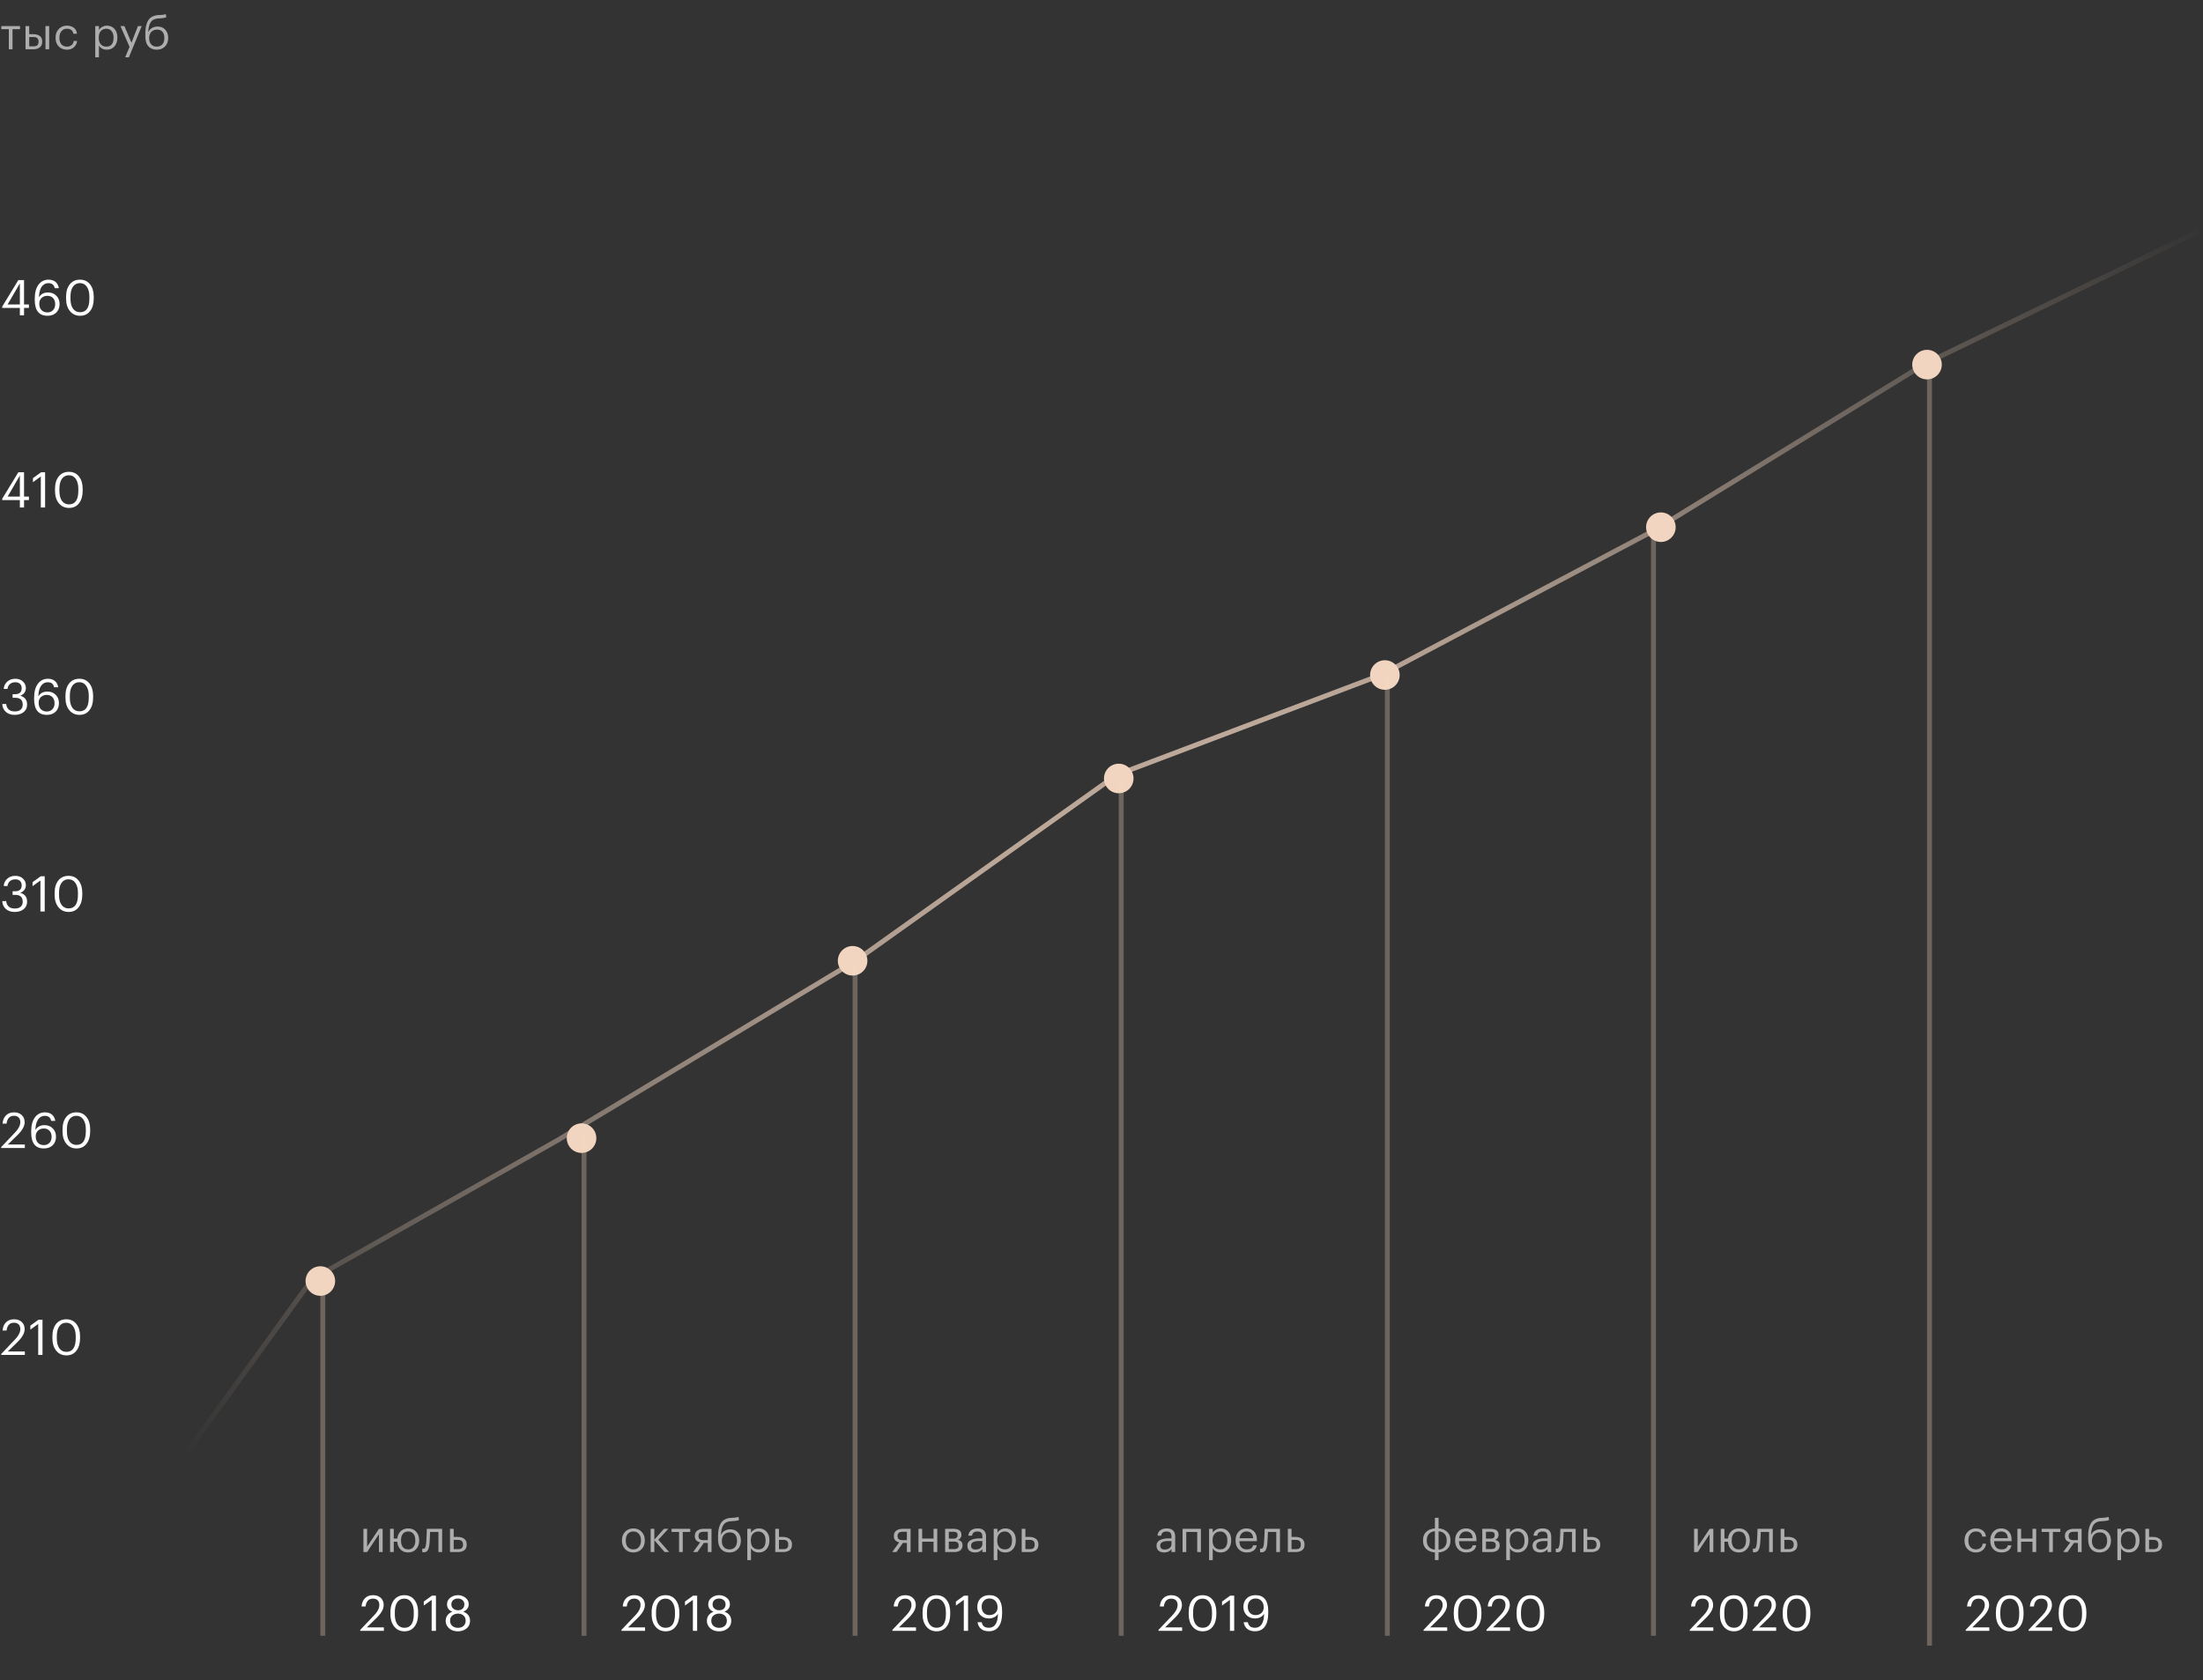 <svg width="447" height="341" fill="none" xmlns="http://www.w3.org/2000/svg"><rect width="100%" height="100%" fill="#333333" stroke="none"/><path d="M2.96 145.09c-.74 0-1.337-.207-1.79-.62-.447-.413-.683-.94-.71-1.58h.8c.04.453.203.817.49 1.09.287.273.697.41 1.23.41.547 0 .953-.12 1.22-.36.273-.247.41-.587.41-1.02 0-.927-.503-1.39-1.51-1.39h-.54v-.73h.5c.893 0 1.34-.407 1.34-1.22 0-.353-.11-.64-.33-.86-.22-.227-.543-.34-.97-.34-.44 0-.803.123-1.09.37-.28.247-.443.573-.49.98H.76c.027-.573.257-1.06.69-1.46.433-.4.983-.6 1.65-.6.653 0 1.173.187 1.56.56.393.367.59.81.59 1.33 0 .727-.377 1.247-1.13 1.56.92.253 1.38.853 1.38 1.8 0 .647-.237 1.157-.71 1.53-.467.367-1.077.55-1.83.55zm6.532 0c-1.713 0-2.57-1.083-2.57-3.25v-.17c0-1.253.253-2.217.76-2.89.513-.68 1.193-1.02 2.04-1.02.573 0 1.04.147 1.4.44.367.293.597.723.69 1.29h-.83c-.08-.347-.223-.603-.43-.77-.207-.167-.503-.25-.89-.25-.553 0-1 .247-1.34.74-.34.493-.52 1.2-.54 2.12.387-.647 1-.97 1.84-.97.7 0 1.263.223 1.69.67.433.44.65.997.65 1.67 0 .72-.223 1.3-.67 1.74-.447.433-1.047.65-1.8.65zm0-.68c.467 0 .847-.153 1.14-.46.293-.307.44-.71.44-1.21 0-.52-.143-.933-.43-1.24-.287-.307-.673-.46-1.16-.46-.48 0-.873.147-1.18.44-.307.293-.46.673-.46 1.14 0 .567.15 1.007.45 1.32.307.313.707.47 1.2.47zm6.63-.04c1.26 0 1.89-.923 1.89-2.77v-.4c0-.833-.17-1.497-.51-1.99-.34-.5-.807-.75-1.4-.75-.607 0-1.08.24-1.42.72-.34.48-.51 1.16-.51 2.04v.4c0 .887.173 1.567.52 2.04.347.473.823.71 1.43.71zm0 .72c-.854 0-1.54-.317-2.06-.95s-.78-1.47-.78-2.51v-.4c0-1.06.25-1.903.75-2.53.507-.627 1.197-.94 2.07-.94.866 0 1.546.317 2.04.95.5.633.75 1.467.75 2.5v.4c0 1.053-.247 1.897-.74 2.53-.487.633-1.164.95-2.03.95zM4.03 101.5H.45v-.28l3.27-5.37h1.16v4.94h.99v.71h-.99v1.5h-.85v-1.5zm0-.71v-4.28l-2.48 4.28h2.48zm4.251-4.08l-1.6 1.15v-.81l1.66-1.2h.81V103h-.87v-6.29zm5.722 5.66c1.26 0 1.89-.923 1.89-2.77v-.4c0-.833-.17-1.497-.51-1.99-.34-.5-.807-.75-1.4-.75-.607 0-1.08.24-1.42.72-.34.48-.51 1.16-.51 2.04v.4c0 .887.173 1.567.52 2.04.346.473.823.71 1.43.71zm0 .72c-.854 0-1.54-.317-2.06-.95s-.78-1.47-.78-2.51v-.4c0-1.06.25-1.903.75-2.53.506-.627 1.196-.94 2.07-.94.866 0 1.546.317 2.04.95.5.633.75 1.467.75 2.5v.4c0 1.053-.247 1.897-.74 2.53-.487.633-1.164.95-2.03.95zM.25 274.8l2.84-2.99c.687-.727 1.03-1.417 1.03-2.07 0-.4-.113-.713-.34-.94-.22-.227-.533-.34-.94-.34-.867 0-1.37.53-1.51 1.59H.52c.053-.707.283-1.263.69-1.67.413-.413.957-.62 1.63-.62.66 0 1.183.183 1.57.55.393.36.59.847.59 1.46 0 .787-.48 1.653-1.44 2.6l-1.97 1.92h3.45v.71H.25v-.2zm7.504-6.09l-1.6 1.15v-.81l1.66-1.2h.81V275h-.87v-6.29zm5.721 5.66c1.26 0 1.89-.923 1.89-2.77v-.4c0-.833-.17-1.497-.51-1.99-.34-.5-.806-.75-1.4-.75-.606 0-1.08.24-1.42.72-.34.48-.51 1.16-.51 2.04v.4c0 .887.174 1.567.52 2.04.347.473.824.71 1.43.71zm0 .72c-.853 0-1.54-.317-2.06-.95s-.78-1.47-.78-2.51v-.4c0-1.06.25-1.903.75-2.53.507-.627 1.197-.94 2.07-.94.867 0 1.547.317 2.04.95.5.633.75 1.467.75 2.5v.4c0 1.053-.246 1.897-.74 2.53-.486.633-1.163.95-2.03.95z" fill="#fff"/><path opacity=".6" d="M183.13 310.887c-.672 0-1.008.285-1.008.855v.027c0 .27.078.474.234.612.156.138.414.207.774.207h.882v-1.701h-.882zM181.888 315h-.855l1.431-1.971c-.726-.15-1.089-.57-1.089-1.26v-.027c0-.492.168-.855.504-1.089.336-.24.768-.36 1.296-.36h1.584V315h-.747v-1.845h-.81L181.888 315zm7.537-2.097h-2.313V315h-.747v-4.707h.747v1.98h2.313v-1.98h.747V315h-.747v-2.097zm2.347-2.61h1.647c1.104 0 1.656.399 1.656 1.197v.027c0 .228-.063.438-.189.63a.942.942 0 01-.567.378c.654.144.981.498.981 1.062v.027c0 .456-.15.801-.45 1.035-.294.234-.705.351-1.233.351h-1.845v-4.707zm.747.594v1.395h.9c.312 0 .534-.057.666-.171.138-.114.207-.3.207-.558v-.027c0-.24-.072-.405-.216-.495-.138-.096-.36-.144-.666-.144h-.891zm0 1.989v1.53h1.026c.33 0 .573-.057.729-.171.162-.12.243-.312.243-.576v-.027c0-.264-.081-.456-.243-.576-.156-.12-.399-.18-.729-.18h-1.026zm5.34 2.205c-.462 0-.84-.114-1.134-.342-.288-.234-.432-.582-.432-1.044 0-.258.063-.483.189-.675.132-.198.312-.351.54-.459.228-.114.477-.195.747-.243a4.5 4.5 0 01.882-.081h.675v-.342c0-.378-.078-.648-.234-.81-.156-.168-.414-.252-.774-.252-.648 0-1.008.282-1.08.846h-.747c.048-.504.243-.873.585-1.107.348-.24.774-.36 1.278-.36 1.146 0 1.719.561 1.719 1.683V315h-.747v-.594c-.36.45-.849.675-1.467.675zm.072-.594c.408 0 .741-.099.999-.297.264-.204.396-.483.396-.837v-.585h-.648c-1.092 0-1.638.309-1.638.927 0 .528.297.792.891.792zm3.699-4.194h.747v.792c.138-.24.354-.444.648-.612.294-.174.609-.261.945-.261.63 0 1.143.213 1.539.639.402.426.603 1.002.603 1.728v.072c0 .726-.198 1.314-.594 1.764-.39.444-.906.666-1.548.666-.72 0-1.251-.285-1.593-.855v2.412h-.747v-6.345zm2.268 4.167c.468 0 .825-.15 1.071-.45.246-.306.369-.747.369-1.323v-.072c0-.57-.138-1.008-.414-1.314a1.308 1.308 0 00-1.035-.468c-.456 0-.828.153-1.116.459-.282.3-.423.741-.423 1.323v.072c0 .582.138 1.023.414 1.323.282.3.66.45 1.134.45zm3.411-4.167h.747v1.647h.837c.528 0 .96.129 1.296.387.336.258.504.642.504 1.152v.027c0 .516-.168.894-.504 1.134-.33.24-.762.36-1.296.36h-1.584v-4.707zm1.629 4.122c.36 0 .618-.075.774-.225.156-.156.234-.384.234-.684v-.027c0-.324-.081-.561-.243-.711-.156-.156-.411-.234-.765-.234h-.882v1.881h.882z" fill="#fff"/><path d="M181.069 330.8l2.84-2.99c.687-.727 1.03-1.417 1.03-2.07 0-.4-.113-.713-.34-.94-.22-.227-.533-.34-.94-.34-.867 0-1.37.53-1.51 1.59h-.81c.053-.707.283-1.263.69-1.67.413-.413.957-.62 1.63-.62.66 0 1.183.183 1.57.55.393.36.59.847.59 1.46 0 .787-.48 1.653-1.44 2.6l-1.97 1.92h3.45v.71h-4.79v-.2zm8.965-.43c1.26 0 1.89-.923 1.89-2.77v-.4c0-.833-.17-1.497-.51-1.99-.34-.5-.806-.75-1.4-.75-.606 0-1.08.24-1.42.72-.34.48-.51 1.16-.51 2.04v.4c0 .887.174 1.567.52 2.04.347.473.824.71 1.43.71zm0 .72c-.853 0-1.54-.317-2.06-.95s-.78-1.47-.78-2.51v-.4c0-1.06.25-1.903.75-2.53.507-.627 1.197-.94 2.07-.94.867 0 1.547.317 2.04.95.5.633.75 1.467.75 2.5v.4c0 1.053-.246 1.897-.74 2.53-.486.633-1.163.95-2.03.95zm5.524-6.38l-1.6 1.15v-.81l1.66-1.2h.81V331h-.87v-6.29zm5.084 6.37c-.654 0-1.177-.16-1.57-.48-.394-.32-.637-.773-.73-1.36h.84c.086.373.243.657.47.85.233.187.57.28 1.01.28.58 0 1.026-.237 1.34-.71.313-.473.476-1.183.49-2.13-.18.3-.43.533-.75.7-.32.167-.687.25-1.1.25-.694 0-1.26-.22-1.7-.66-.434-.44-.65-1-.65-1.68 0-.72.223-1.297.67-1.73.446-.44 1.046-.66 1.8-.66.846 0 1.486.273 1.92.82.433.547.65 1.34.65 2.38v.45c0 1.193-.234 2.107-.7 2.74-.46.627-1.124.94-1.99.94zm.13-3.28c.48 0 .873-.143 1.18-.43.306-.287.46-.66.46-1.12 0-.573-.154-1.02-.46-1.34-.3-.32-.697-.48-1.19-.48-.467 0-.847.153-1.14.46-.294.307-.44.71-.44 1.21 0 .52.143.933.43 1.24.286.307.673.46 1.16.46z" fill="#fff"/><path opacity=".6" d="M128.515 314.46c.468 0 .84-.162 1.116-.486.282-.324.423-.753.423-1.287v-.063c0-.546-.141-.981-.423-1.305-.276-.324-.648-.486-1.116-.486-.474 0-.849.162-1.125.486-.276.324-.414.756-.414 1.296v.072c0 .546.135.978.405 1.296.276.318.654.477 1.134.477zm-.009.621c-.666 0-1.218-.225-1.656-.675-.432-.456-.648-1.029-.648-1.719v-.072c0-.702.216-1.278.648-1.728.438-.45.993-.675 1.665-.675s1.224.225 1.656.675c.438.444.657 1.017.657 1.719v.072c0 .708-.219 1.287-.657 1.737-.438.444-.993.666-1.665.666zm4.262-2.484V315h-.747v-4.707h.747v2.196l1.953-2.196h.873l-2.016 2.214 2.187 2.493h-.909l-2.088-2.403zm7.286-1.674h-1.521V315h-.747v-4.077h-1.521v-.63h3.789v.63zm2.686-.036c-.672 0-1.008.285-1.008.855v.027c0 .27.078.474.234.612.156.138.414.207.774.207h.882v-1.701h-.882zM141.498 315h-.855l1.431-1.971c-.726-.15-1.089-.57-1.089-1.26v-.027c0-.492.168-.855.504-1.089.336-.24.768-.36 1.296-.36h1.584V315h-.747v-1.845h-.81L141.498 315zm6.502.081c-.708 0-1.269-.228-1.683-.684-.414-.456-.621-1.149-.621-2.079v-.288c0-.444.018-.837.054-1.179a5 5 0 01.225-1.044c.114-.354.264-.648.45-.882a2.16 2.16 0 01.756-.585 2.994 2.994 0 011.143-.27l.18-.009c.66-.036 1.107-.102 1.341-.198l.099.63c-.306.132-.783.213-1.431.243l-.135.009c-.726.036-1.245.273-1.557.711-.306.432-.486 1.104-.54 2.016h.036a1.85 1.85 0 01.72-.783 2.114 2.114 0 011.125-.297c.654 0 1.176.213 1.566.639.396.42.594.966.594 1.638v.036c0 .726-.219 1.305-.657 1.737-.432.426-.987.639-1.665.639zm-1.125-1.08c.276.306.654.459 1.134.459.48 0 .855-.15 1.125-.45.276-.306.414-.738.414-1.296v-.018c0-.522-.126-.933-.378-1.233-.246-.3-.606-.45-1.08-.45-.498 0-.894.156-1.188.468-.288.312-.432.738-.432 1.278v.018c0 .51.135.918.405 1.224zm4.755-3.708h.747v.792c.138-.24.354-.444.648-.612.294-.174.609-.261.945-.261.63 0 1.143.213 1.539.639.402.426.603 1.002.603 1.728v.072c0 .726-.198 1.314-.594 1.764-.39.444-.906.666-1.548.666-.72 0-1.251-.285-1.593-.855v2.412h-.747v-6.345zm2.268 4.167c.468 0 .825-.15 1.071-.45.246-.306.369-.747.369-1.323v-.072c0-.57-.138-1.008-.414-1.314a1.308 1.308 0 00-1.035-.468c-.456 0-.828.153-1.116.459-.282.3-.423.741-.423 1.323v.072c0 .582.138 1.023.414 1.323.282.3.66.45 1.134.45zm3.411-4.167h.747v1.647h.837c.528 0 .96.129 1.296.387.336.258.504.642.504 1.152v.027c0 .516-.168.894-.504 1.134-.33.24-.762.36-1.296.36h-1.584v-4.707zm1.629 4.122c.36 0 .618-.075.774-.225.156-.156.234-.384.234-.684v-.027c0-.324-.081-.561-.243-.711-.156-.156-.411-.234-.765-.234h-.882v1.881h.882z" fill="#fff"/><path d="M126.098 330.8l2.84-2.99c.687-.727 1.03-1.417 1.03-2.07 0-.4-.113-.713-.34-.94-.22-.227-.533-.34-.94-.34-.866 0-1.37.53-1.51 1.59h-.81c.054-.707.284-1.263.69-1.67.414-.413.957-.62 1.63-.62.66 0 1.184.183 1.57.55.394.36.59.847.59 1.46 0 .787-.48 1.653-1.44 2.6l-1.97 1.92h3.45v.71h-4.79v-.2zm8.966-.43c1.26 0 1.89-.923 1.89-2.77v-.4c0-.833-.17-1.497-.51-1.99-.34-.5-.807-.75-1.4-.75-.607 0-1.08.24-1.42.72-.34.48-.51 1.16-.51 2.04v.4c0 .887.173 1.567.52 2.04.346.473.823.71 1.43.71zm0 .72c-.854 0-1.54-.317-2.06-.95s-.78-1.47-.78-2.51v-.4c0-1.06.25-1.903.75-2.53.506-.627 1.196-.94 2.07-.94.866 0 1.546.317 2.04.95.5.633.75 1.467.75 2.5v.4c0 1.053-.247 1.897-.74 2.53-.487.633-1.164.95-2.03.95zm5.523-6.38l-1.6 1.15v-.81l1.66-1.2h.81V331h-.87v-6.29zm5.322 6.38c-.407 0-.794-.073-1.16-.22a2.237 2.237 0 01-.93-.73 1.874 1.874 0 01-.38-1.17c0-.46.123-.847.37-1.16.246-.313.573-.543.98-.69-.72-.287-1.08-.787-1.08-1.5 0-.547.22-.993.66-1.34a2.44 2.44 0 011.54-.52 2.4 2.4 0 011.53.52c.44.34.66.78.66 1.32 0 .687-.367 1.19-1.1 1.51.913.34 1.37.953 1.37 1.84 0 .673-.247 1.2-.74 1.58-.487.373-1.06.56-1.72.56zm0-.71c.46 0 .836-.127 1.13-.38.293-.26.44-.62.44-1.08 0-.447-.15-.793-.45-1.04-.294-.253-.66-.38-1.1-.38-.454 0-.834.127-1.14.38-.307.247-.46.6-.46 1.06 0 .447.153.8.46 1.06.306.253.68.38 1.12.38zm.03-3.57c.386 0 .696-.107.93-.32.233-.213.35-.507.35-.88 0-.34-.124-.62-.37-.84-.247-.22-.56-.33-.94-.33-.387 0-.704.107-.95.32-.247.213-.37.503-.37.87 0 .36.13.647.39.86.26.213.58.32.96.32z" fill="#fff"/><path opacity=".6" d="M73.742 315v-4.707h.747v3.627l2.403-3.627h.747V315h-.747v-3.627L74.489 315h-.747zm9.07.081c-.6 0-1.098-.186-1.494-.558-.39-.372-.62-.861-.693-1.467a1.682 1.682 0 01-.018-.153h-.71V315h-.748v-4.707h.747v1.98h.72c.072-.624.303-1.122.693-1.494.396-.378.9-.567 1.512-.567.666 0 1.203.222 1.611.666.408.444.612 1.02.612 1.728v.072c0 .714-.207 1.293-.62 1.737-.409.444-.946.666-1.612.666zm.01-.621c.461 0 .818-.159 1.07-.477.252-.318.378-.75.378-1.296v-.063c0-.552-.126-.987-.378-1.305-.252-.324-.609-.486-1.07-.486-.469 0-.829.159-1.08.477-.247.318-.37.753-.37 1.305v.072c0 .552.123.987.37 1.305.245.312.605.468 1.08.468zm4.33-1.278c-.053.648-.167 1.122-.341 1.422-.174.294-.447.441-.82.441-.077 0-.158-.006-.242-.018l-.072-.027v-.711l.063.018c.06.012.123.018.189.018a.336.336 0 00.234-.081.587.587 0 00.153-.279c.042-.126.072-.243.09-.351.018-.114.039-.273.063-.477.024-.216.06-.828.108-1.836l.027-1.008h3.105V315h-.747v-4.077H87.27c-.054 1.296-.093 2.049-.117 2.259zm4.157-2.889h.747v1.647h.837c.528 0 .96.129 1.296.387.336.258.504.642.504 1.152v.027c0 .516-.168.894-.504 1.134-.33.24-.762.36-1.296.36h-1.584v-4.707zm1.629 4.122c.36 0 .618-.075.774-.225.156-.156.234-.384.234-.684v-.027c0-.324-.081-.561-.243-.711-.156-.156-.411-.234-.765-.234h-.882v1.881h.882z" fill="#fff"/><path d="M73.098 330.8l2.84-2.99c.687-.727 1.03-1.417 1.03-2.07 0-.4-.113-.713-.34-.94-.22-.227-.533-.34-.94-.34-.866 0-1.37.53-1.51 1.59h-.81c.054-.707.284-1.263.69-1.67.414-.413.957-.62 1.63-.62.66 0 1.184.183 1.57.55.394.36.59.847.59 1.46 0 .787-.48 1.653-1.44 2.6l-1.97 1.92h3.45v.71h-4.79v-.2zm8.966-.43c1.26 0 1.89-.923 1.89-2.77v-.4c0-.833-.17-1.497-.51-1.99-.34-.5-.807-.75-1.4-.75-.607 0-1.08.24-1.42.72-.34.48-.51 1.16-.51 2.04v.4c0 .887.173 1.567.52 2.04.346.473.823.71 1.43.71zm0 .72c-.854 0-1.54-.317-2.06-.95s-.78-1.47-.78-2.51v-.4c0-1.06.25-1.903.75-2.53.506-.627 1.196-.94 2.07-.94.866 0 1.546.317 2.04.95.5.633.75 1.467.75 2.5v.4c0 1.053-.247 1.897-.74 2.53-.487.633-1.164.95-2.03.95zm5.523-6.38l-1.6 1.15v-.81l1.66-1.2h.81V331h-.87v-6.29zm5.322 6.38c-.407 0-.794-.073-1.16-.22a2.241 2.241 0 01-.93-.73 1.878 1.878 0 01-.38-1.17c0-.46.123-.847.37-1.16.246-.313.573-.543.98-.69-.72-.287-1.08-.787-1.08-1.5 0-.547.22-.993.66-1.34a2.44 2.44 0 011.54-.52 2.4 2.4 0 011.53.52c.44.34.66.78.66 1.32 0 .687-.367 1.19-1.1 1.51.913.34 1.37.953 1.37 1.84 0 .673-.247 1.2-.74 1.58-.487.373-1.06.56-1.72.56zm0-.71c.46 0 .836-.127 1.13-.38.293-.26.44-.62.44-1.08 0-.447-.15-.793-.45-1.04-.294-.253-.66-.38-1.1-.38-.454 0-.834.127-1.14.38-.307.247-.46.6-.46 1.06 0 .447.153.8.46 1.06.306.253.68.38 1.12.38zm.03-3.57c.386 0 .696-.107.93-.32.233-.213.35-.507.35-.88 0-.34-.124-.62-.37-.84-.247-.22-.56-.33-.94-.33-.387 0-.704.107-.95.32-.247.213-.37.503-.37.87 0 .36.13.647.39.86.26.213.58.32.96.32z" fill="#fff"/><path opacity=".6" d="M236.234 315.081c-.462 0-.84-.114-1.134-.342-.288-.234-.432-.582-.432-1.044 0-.258.063-.483.189-.675.132-.198.312-.351.54-.459.228-.114.477-.195.747-.243a4.5 4.5 0 01.882-.081h.675v-.342c0-.378-.078-.648-.234-.81-.156-.168-.414-.252-.774-.252-.648 0-1.008.282-1.08.846h-.747c.048-.504.243-.873.585-1.107.348-.24.774-.36 1.278-.36 1.146 0 1.719.561 1.719 1.683V315h-.747v-.594c-.36.45-.849.675-1.467.675zm.072-.594c.408 0 .741-.099.999-.297.264-.204.396-.483.396-.837v-.585h-.648c-1.092 0-1.638.309-1.638.927 0 .528.297.792.891.792zm6.616-3.564h-2.223V315h-.747v-4.707h3.717V315h-.747v-4.077zm2.403-.63h.747v.792c.138-.24.354-.444.648-.612.294-.174.609-.261.945-.261.63 0 1.143.213 1.539.639.402.426.603 1.002.603 1.728v.072c0 .726-.198 1.314-.594 1.764-.39.444-.906.666-1.548.666-.72 0-1.251-.285-1.593-.855v2.412h-.747v-6.345zm2.268 4.167c.468 0 .825-.15 1.071-.45.246-.306.369-.747.369-1.323v-.072c0-.57-.138-1.008-.414-1.314a1.308 1.308 0 00-1.035-.468c-.456 0-.828.153-1.116.459-.282.3-.423.741-.423 1.323v.072c0 .582.138 1.023.414 1.323.282.3.66.45 1.134.45zm5.391.621c-.672 0-1.221-.219-1.647-.657-.42-.438-.63-1.014-.63-1.728v-.072c0-.708.204-1.287.612-1.737.414-.45.945-.675 1.593-.675.6 0 1.101.195 1.503.585.408.384.612.969.612 1.755v.243h-3.546c.036 1.11.54 1.665 1.512 1.665.738 0 1.155-.273 1.251-.819h.747c-.084.468-.303.825-.657 1.071-.354.246-.804.369-1.35.369zm1.278-2.889c-.066-.906-.516-1.359-1.35-1.359-.378 0-.69.12-.936.36-.246.24-.402.573-.468.999h2.754zm2.891.99c-.054.648-.168 1.122-.342 1.422-.174.294-.447.441-.819.441-.078 0-.159-.006-.243-.018l-.072-.027v-.711l.063.018c.06.012.123.018.189.018a.336.336 0 00.234-.081.587.587 0 00.153-.279c.042-.126.072-.243.09-.351.018-.114.039-.273.063-.477.024-.216.06-.828.108-1.836l.027-1.008h3.105V315h-.747v-4.077h-1.692c-.054 1.296-.093 2.049-.117 2.259zm4.156-2.889h.747v1.647h.837c.528 0 .96.129 1.296.387.336.258.504.642.504 1.152v.027c0 .516-.168.894-.504 1.134-.33.24-.762.36-1.296.36h-1.584v-4.707zm1.629 4.122c.36 0 .618-.075.774-.225.156-.156.234-.384.234-.684v-.027c0-.324-.081-.561-.243-.711-.156-.156-.411-.234-.765-.234h-.882v1.881h.882z" fill="#fff"/><path d="M235.069 330.8l2.84-2.99c.687-.727 1.03-1.417 1.03-2.07 0-.4-.113-.713-.34-.94-.22-.227-.533-.34-.94-.34-.867 0-1.37.53-1.51 1.59h-.81c.053-.707.283-1.263.69-1.67.413-.413.957-.62 1.63-.62.66 0 1.183.183 1.57.55.393.36.59.847.59 1.46 0 .787-.48 1.653-1.44 2.6l-1.97 1.92h3.45v.71h-4.79v-.2zm8.965-.43c1.26 0 1.89-.923 1.89-2.77v-.4c0-.833-.17-1.497-.51-1.99-.34-.5-.806-.75-1.4-.75-.606 0-1.08.24-1.42.72-.34.48-.51 1.16-.51 2.04v.4c0 .887.174 1.567.52 2.04.347.473.824.71 1.43.71zm0 .72c-.853 0-1.54-.317-2.06-.95s-.78-1.47-.78-2.51v-.4c0-1.06.25-1.903.75-2.53.507-.627 1.197-.94 2.07-.94.867 0 1.547.317 2.04.95.5.633.75 1.467.75 2.5v.4c0 1.053-.246 1.897-.74 2.53-.486.633-1.163.95-2.03.95zm5.524-6.38l-1.6 1.15v-.81l1.66-1.2h.81V331h-.87v-6.29zm5.084 6.37c-.654 0-1.177-.16-1.57-.48-.394-.32-.637-.773-.73-1.36h.84c.086.373.243.657.47.85.233.187.57.28 1.01.28.58 0 1.026-.237 1.34-.71.313-.473.476-1.183.49-2.13-.18.3-.43.533-.75.7-.32.167-.687.25-1.1.25-.694 0-1.26-.22-1.7-.66-.434-.44-.65-1-.65-1.68 0-.72.223-1.297.67-1.73.446-.44 1.046-.66 1.8-.66.846 0 1.486.273 1.92.82.433.547.65 1.34.65 2.38v.45c0 1.193-.234 2.107-.7 2.74-.46.627-1.124.94-1.99.94zm.13-3.28c.48 0 .873-.143 1.18-.43.306-.287.46-.66.46-1.12 0-.573-.154-1.02-.46-1.34-.3-.32-.697-.48-1.19-.48-.467 0-.847.153-1.14.46-.294.307-.44.71-.44 1.21 0 .52.143.933.43 1.24.286.307.673.46 1.16.46z" fill="#fff"/><path opacity=".6" d="M291.892 310.221c.702.036 1.278.261 1.728.675.456.414.684.984.684 1.71v.072c0 .732-.225 1.305-.675 1.719-.45.414-1.029.639-1.737.675v1.566h-.738v-1.566c-.702-.036-1.281-.261-1.737-.675-.45-.414-.675-.984-.675-1.71v-.072c0-.732.225-1.305.675-1.719.45-.414 1.029-.639 1.737-.675v-2.178h.738v2.178zm-.738.567c-.486.024-.882.195-1.188.513-.306.312-.459.747-.459 1.305v.063c0 .57.153 1.014.459 1.332.306.318.702.483 1.188.495v-3.708zm.738 3.717c.486-.012.882-.177 1.188-.495.306-.324.459-.765.459-1.323v-.063c0-.576-.153-1.017-.459-1.323-.3-.312-.696-.48-1.188-.504v3.708zm5.643.576c-.672 0-1.221-.219-1.647-.657-.42-.438-.63-1.014-.63-1.728v-.072c0-.708.204-1.287.612-1.737.414-.45.945-.675 1.593-.675.6 0 1.101.195 1.503.585.408.384.612.969.612 1.755v.243h-3.546c.036 1.11.54 1.665 1.512 1.665.738 0 1.155-.273 1.251-.819h.747c-.084.468-.303.825-.657 1.071-.354.246-.804.369-1.35.369zm1.278-2.889c-.066-.906-.516-1.359-1.35-1.359-.378 0-.69.12-.936.36-.246.24-.402.573-.468.999h2.754zm1.947-1.899h1.647c1.104 0 1.656.399 1.656 1.197v.027c0 .228-.063.438-.189.63a.942.942 0 01-.567.378c.654.144.981.498.981 1.062v.027c0 .456-.15.801-.45 1.035-.294.234-.705.351-1.233.351h-1.845v-4.707zm.747.594v1.395h.9c.312 0 .534-.057.666-.171.138-.114.207-.3.207-.558v-.027c0-.24-.072-.405-.216-.495-.138-.096-.36-.144-.666-.144h-.891zm0 1.989v1.53h1.026c.33 0 .573-.057.729-.171.162-.12.243-.312.243-.576v-.027c0-.264-.081-.456-.243-.576-.156-.12-.399-.18-.729-.18h-1.026zm4.117-2.583h.747v.792c.138-.24.354-.444.648-.612.294-.174.609-.261.945-.261.63 0 1.143.213 1.539.639.402.426.603 1.002.603 1.728v.072c0 .726-.198 1.314-.594 1.764-.39.444-.906.666-1.548.666-.72 0-1.251-.285-1.593-.855v2.412h-.747v-6.345zm2.268 4.167c.468 0 .825-.15 1.071-.45.246-.306.369-.747.369-1.323v-.072c0-.57-.138-1.008-.414-1.314a1.308 1.308 0 00-1.035-.468c-.456 0-.828.153-1.116.459-.282.3-.423.741-.423 1.323v.072c0 .582.138 1.023.414 1.323.282.3.66.45 1.134.45zm4.644.621c-.462 0-.84-.114-1.134-.342-.288-.234-.432-.582-.432-1.044 0-.258.063-.483.189-.675.132-.198.312-.351.54-.459.228-.114.477-.195.747-.243a4.5 4.5 0 01.882-.081h.675v-.342c0-.378-.078-.648-.234-.81-.156-.168-.414-.252-.774-.252-.648 0-1.008.282-1.08.846h-.747c.048-.504.243-.873.585-1.107.348-.24.774-.36 1.278-.36 1.146 0 1.719.561 1.719 1.683V315h-.747v-.594c-.36.45-.849.675-1.467.675zm.072-.594c.408 0 .741-.099.999-.297.264-.204.396-.483.396-.837v-.585h-.648c-1.092 0-1.638.309-1.638.927 0 .528.297.792.891.792zm4.545-1.305c-.054.648-.168 1.122-.342 1.422-.174.294-.447.441-.819.441-.078 0-.159-.006-.243-.018l-.072-.027v-.711l.063.018c.06.012.123.018.189.018a.336.336 0 00.234-.081.587.587 0 00.153-.279c.042-.126.072-.243.09-.351.018-.114.039-.273.063-.477.024-.216.06-.828.108-1.836l.027-1.008h3.105V315h-.747v-4.077h-1.692c-.054 1.296-.093 2.049-.117 2.259zm4.156-2.889h.747v1.647h.837c.528 0 .96.129 1.296.387.336.258.504.642.504 1.152v.027c0 .516-.168.894-.504 1.134-.33.24-.762.36-1.296.36h-1.584v-4.707zm1.629 4.122c.36 0 .618-.075.774-.225.156-.156.234-.384.234-.684v-.027c0-.324-.081-.561-.243-.711-.156-.156-.411-.234-.765-.234h-.882v1.881h.882z" fill="#fff"/><path d="M288.852 330.8l2.84-2.99c.687-.727 1.03-1.417 1.03-2.07 0-.4-.113-.713-.34-.94-.22-.227-.533-.34-.94-.34-.866 0-1.37.53-1.51 1.59h-.81c.054-.707.284-1.263.69-1.67.414-.413.957-.62 1.63-.62.66 0 1.184.183 1.57.55.394.36.59.847.59 1.46 0 .787-.48 1.653-1.44 2.6l-1.97 1.92h3.45v.71h-4.79v-.2zm8.966-.43c1.26 0 1.89-.923 1.89-2.77v-.4c0-.833-.17-1.497-.51-1.99-.34-.5-.807-.75-1.4-.75-.607 0-1.08.24-1.42.72-.34.48-.51 1.16-.51 2.04v.4c0 .887.173 1.567.52 2.04.346.473.823.71 1.43.71zm0 .72c-.854 0-1.54-.317-2.06-.95s-.78-1.47-.78-2.51v-.4c0-1.06.25-1.903.75-2.53.506-.627 1.196-.94 2.07-.94.866 0 1.546.317 2.04.95.5.633.75 1.467.75 2.5v.4c0 1.053-.247 1.897-.74 2.53-.487.633-1.164.95-2.03.95zm3.783-.29l2.84-2.99c.687-.727 1.03-1.417 1.03-2.07 0-.4-.113-.713-.34-.94-.22-.227-.533-.34-.94-.34-.866 0-1.37.53-1.51 1.59h-.81c.054-.707.284-1.263.69-1.67.414-.413.957-.62 1.63-.62.66 0 1.184.183 1.57.55.394.36.59.847.59 1.46 0 .787-.48 1.653-1.44 2.6l-1.97 1.92h3.45v.71h-4.79v-.2zm8.965-.43c1.26 0 1.89-.923 1.89-2.77v-.4c0-.833-.17-1.497-.51-1.99-.34-.5-.806-.75-1.4-.75-.606 0-1.08.24-1.42.72-.34.48-.51 1.16-.51 2.04v.4c0 .887.174 1.567.52 2.04.347.473.824.71 1.43.71zm0 .72c-.853 0-1.54-.317-2.06-.95s-.78-1.47-.78-2.51v-.4c0-1.06.25-1.903.75-2.53.507-.627 1.197-.94 2.07-.94.867 0 1.547.317 2.04.95.5.633.75 1.467.75 2.5v.4c0 1.053-.246 1.897-.74 2.53-.486.633-1.163.95-2.03.95z" fill="#fff"/><path opacity=".6" d="M343.742 315v-4.707h.747v3.627l2.403-3.627h.747V315h-.747v-3.627L344.489 315h-.747zm9.07.081c-.6 0-1.098-.186-1.494-.558-.39-.372-.621-.861-.693-1.467a1.682 1.682 0 01-.018-.153h-.711V315h-.747v-4.707h.747v1.98h.72c.072-.624.303-1.122.693-1.494.396-.378.9-.567 1.512-.567.666 0 1.203.222 1.611.666.408.444.612 1.02.612 1.728v.072c0 .714-.207 1.293-.621 1.737-.408.444-.945.666-1.611.666zm.009-.621c.462 0 .819-.159 1.071-.477.252-.318.378-.75.378-1.296v-.063c0-.552-.126-.987-.378-1.305-.252-.324-.609-.486-1.071-.486-.468 0-.828.159-1.08.477-.246.318-.369.753-.369 1.305v.072c0 .552.123.987.369 1.305.246.312.606.468 1.08.468zm4.332-1.278c-.054.648-.168 1.122-.342 1.422-.174.294-.447.441-.819.441-.078 0-.159-.006-.243-.018l-.072-.027v-.711l.063.018c.06.012.123.018.189.018a.336.336 0 00.234-.081.587.587 0 00.153-.279c.042-.126.072-.243.09-.351.018-.114.039-.273.063-.477.024-.216.06-.828.108-1.836l.027-1.008h3.105V315h-.747v-4.077h-1.692c-.054 1.296-.093 2.049-.117 2.259zm4.156-2.889h.747v1.647h.837c.528 0 .96.129 1.296.387.336.258.504.642.504 1.152v.027c0 .516-.168.894-.504 1.134-.33.24-.762.36-1.296.36h-1.584v-4.707zm1.629 4.122c.36 0 .618-.075.774-.225.156-.156.234-.384.234-.684v-.027c0-.324-.081-.561-.243-.711-.156-.156-.411-.234-.765-.234h-.882v1.881h.882z" fill="#fff"/><path d="M342.852 330.8l2.84-2.99c.687-.727 1.03-1.417 1.03-2.07 0-.4-.113-.713-.34-.94-.22-.227-.533-.34-.94-.34-.866 0-1.37.53-1.51 1.59h-.81c.054-.707.284-1.263.69-1.67.414-.413.957-.62 1.63-.62.66 0 1.184.183 1.57.55.394.36.59.847.59 1.46 0 .787-.48 1.653-1.44 2.6l-1.97 1.92h3.45v.71h-4.79v-.2zm8.966-.43c1.26 0 1.89-.923 1.89-2.77v-.4c0-.833-.17-1.497-.51-1.99-.34-.5-.807-.75-1.4-.75-.607 0-1.08.24-1.42.72-.34.48-.51 1.16-.51 2.04v.4c0 .887.173 1.567.52 2.04.346.473.823.71 1.43.71zm0 .72c-.854 0-1.54-.317-2.06-.95s-.78-1.47-.78-2.51v-.4c0-1.06.25-1.903.75-2.53.506-.627 1.196-.94 2.07-.94.866 0 1.546.317 2.04.95.5.633.75 1.467.75 2.5v.4c0 1.053-.247 1.897-.74 2.53-.487.633-1.164.95-2.03.95zm3.783-.29l2.84-2.99c.687-.727 1.03-1.417 1.03-2.07 0-.4-.113-.713-.34-.94-.22-.227-.533-.34-.94-.34-.866 0-1.37.53-1.51 1.59h-.81c.054-.707.284-1.263.69-1.67.414-.413.957-.62 1.63-.62.66 0 1.184.183 1.57.55.394.36.59.847.59 1.46 0 .787-.48 1.653-1.44 2.6l-1.97 1.92h3.45v.71h-4.79v-.2zm8.965-.43c1.26 0 1.89-.923 1.89-2.77v-.4c0-.833-.17-1.497-.51-1.99-.34-.5-.806-.75-1.4-.75-.606 0-1.08.24-1.42.72-.34.48-.51 1.16-.51 2.04v.4c0 .887.174 1.567.52 2.04.347.473.824.71 1.43.71zm0 .72c-.853 0-1.54-.317-2.06-.95s-.78-1.47-.78-2.51v-.4c0-1.06.25-1.903.75-2.53.507-.627 1.197-.94 2.07-.94.867 0 1.547.317 2.04.95.5.633.75 1.467.75 2.5v.4c0 1.053-.246 1.897-.74 2.53-.486.633-1.163.95-2.03.95z" fill="#fff"/><path opacity=".6" d="M400.923 315.081c-.672 0-1.224-.216-1.656-.648-.432-.438-.648-1.017-.648-1.737v-.072c0-.708.219-1.287.657-1.737a2.2 2.2 0 011.629-.675c.54 0 .999.135 1.377.405.378.264.6.678.666 1.242h-.738c-.108-.684-.543-1.026-1.305-1.026-.438 0-.801.165-1.089.495-.282.324-.423.756-.423 1.296v.072c0 .564.138.999.414 1.305.282.306.657.459 1.125.459.354 0 .657-.099.909-.297.258-.204.405-.489.441-.855h.693a1.867 1.867 0 01-.648 1.278c-.378.33-.846.495-1.404.495zm5.196 0c-.672 0-1.221-.219-1.647-.657-.42-.438-.63-1.014-.63-1.728v-.072c0-.708.204-1.287.612-1.737.414-.45.945-.675 1.593-.675.6 0 1.101.195 1.503.585.408.384.612.969.612 1.755v.243h-3.546c.036 1.11.54 1.665 1.512 1.665.738 0 1.155-.273 1.251-.819h.747c-.084.468-.303.825-.657 1.071-.354.246-.804.369-1.35.369zm1.278-2.889c-.066-.906-.516-1.359-1.35-1.359-.378 0-.69.12-.936.36-.246.24-.402.573-.468.999h2.754zm5.007.711h-2.313V315h-.747v-4.707h.747v1.98h2.313v-1.98h.747V315h-.747v-2.097zm5.65-1.98h-1.521V315h-.747v-4.077h-1.521v-.63h3.789v.63zm2.686-.036c-.672 0-1.008.285-1.008.855v.027c0 .27.078.474.234.612.156.138.414.207.774.207h.882v-1.701h-.882zM419.498 315h-.855l1.431-1.971c-.726-.15-1.089-.57-1.089-1.26v-.027c0-.492.168-.855.504-1.089.336-.24.768-.36 1.296-.36h1.584V315h-.747v-1.845h-.81L419.498 315zm6.502.081c-.708 0-1.269-.228-1.683-.684-.414-.456-.621-1.149-.621-2.079v-.288c0-.444.018-.837.054-1.179a5 5 0 01.225-1.044c.114-.354.264-.648.45-.882a2.16 2.16 0 01.756-.585 2.994 2.994 0 011.143-.27l.18-.009c.66-.036 1.107-.102 1.341-.198l.099.63c-.306.132-.783.213-1.431.243l-.135.009c-.726.036-1.245.273-1.557.711-.306.432-.486 1.104-.54 2.016h.036a1.85 1.85 0 01.72-.783 2.114 2.114 0 011.125-.297c.654 0 1.176.213 1.566.639.396.42.594.966.594 1.638v.036c0 .726-.219 1.305-.657 1.737-.432.426-.987.639-1.665.639zm-1.125-1.08c.276.306.654.459 1.134.459.48 0 .855-.15 1.125-.45.276-.306.414-.738.414-1.296v-.018c0-.522-.126-.933-.378-1.233-.246-.3-.606-.45-1.08-.45-.498 0-.894.156-1.188.468-.288.312-.432.738-.432 1.278v.018c0 .51.135.918.405 1.224zm4.755-3.708h.747v.792c.138-.24.354-.444.648-.612.294-.174.609-.261.945-.261.63 0 1.143.213 1.539.639.402.426.603 1.002.603 1.728v.072c0 .726-.198 1.314-.594 1.764-.39.444-.906.666-1.548.666-.72 0-1.251-.285-1.593-.855v2.412h-.747v-6.345zm2.268 4.167c.468 0 .825-.15 1.071-.45.246-.306.369-.747.369-1.323v-.072c0-.57-.138-1.008-.414-1.314a1.308 1.308 0 00-1.035-.468c-.456 0-.828.153-1.116.459-.282.3-.423.741-.423 1.323v.072c0 .582.138 1.023.414 1.323.282.3.66.45 1.134.45zm3.411-4.167h.747v1.647h.837c.528 0 .96.129 1.296.387.336.258.504.642.504 1.152v.027c0 .516-.168.894-.504 1.134-.33.24-.762.36-1.296.36h-1.584v-4.707zm1.629 4.122c.36 0 .618-.075.774-.225.156-.156.234-.384.234-.684v-.027c0-.324-.081-.561-.243-.711-.156-.156-.411-.234-.765-.234h-.882v1.881h.882z" fill="#fff"/><path d="M398.852 330.8l2.84-2.99c.687-.727 1.03-1.417 1.03-2.07 0-.4-.113-.713-.34-.94-.22-.227-.533-.34-.94-.34-.866 0-1.37.53-1.51 1.59h-.81c.054-.707.284-1.263.69-1.67.414-.413.957-.62 1.63-.62.66 0 1.184.183 1.57.55.394.36.59.847.59 1.46 0 .787-.48 1.653-1.44 2.6l-1.97 1.92h3.45v.71h-4.79v-.2zm8.966-.43c1.26 0 1.89-.923 1.89-2.77v-.4c0-.833-.17-1.497-.51-1.99-.34-.5-.807-.75-1.4-.75-.607 0-1.08.24-1.42.72-.34.48-.51 1.16-.51 2.04v.4c0 .887.173 1.567.52 2.04.346.473.823.71 1.43.71zm0 .72c-.854 0-1.54-.317-2.06-.95s-.78-1.47-.78-2.51v-.4c0-1.06.25-1.903.75-2.53.506-.627 1.196-.94 2.07-.94.866 0 1.546.317 2.04.95.5.633.75 1.467.75 2.5v.4c0 1.053-.247 1.897-.74 2.53-.487.633-1.164.95-2.03.95zm3.783-.29l2.84-2.99c.687-.727 1.03-1.417 1.03-2.07 0-.4-.113-.713-.34-.94-.22-.227-.533-.34-.94-.34-.866 0-1.37.53-1.51 1.59h-.81c.054-.707.284-1.263.69-1.67.414-.413.957-.62 1.63-.62.66 0 1.184.183 1.57.55.394.36.59.847.59 1.46 0 .787-.48 1.653-1.44 2.6l-1.97 1.92h3.45v.71h-4.79v-.2zm8.965-.43c1.26 0 1.89-.923 1.89-2.77v-.4c0-.833-.17-1.497-.51-1.99-.34-.5-.806-.75-1.4-.75-.606 0-1.08.24-1.42.72-.34.48-.51 1.16-.51 2.04v.4c0 .887.174 1.567.52 2.04.347.473.824.71 1.43.71zm0 .72c-.853 0-1.54-.317-2.06-.95s-.78-1.47-.78-2.51v-.4c0-1.06.25-1.903.75-2.53.507-.627 1.197-.94 2.07-.94.867 0 1.547.317 2.04.95.5.633.75 1.467.75 2.5v.4c0 1.053-.246 1.897-.74 2.53-.486.633-1.163.95-2.03.95zM.25 232.8l2.84-2.99c.687-.727 1.03-1.417 1.03-2.07 0-.4-.113-.713-.34-.94-.22-.227-.533-.34-.94-.34-.867 0-1.37.53-1.51 1.59H.52c.053-.707.283-1.263.69-1.67.413-.413.957-.62 1.63-.62.66 0 1.183.183 1.57.55.393.36.59.847.59 1.46 0 .787-.48 1.653-1.44 2.6l-1.97 1.92h3.45v.71H.25v-.2zm8.646.29c-1.713 0-2.57-1.083-2.57-3.25v-.17c0-1.253.254-2.217.76-2.89.514-.68 1.194-1.02 2.04-1.02.574 0 1.04.147 1.4.44.367.293.597.723.69 1.29h-.83c-.08-.347-.223-.603-.43-.77-.206-.167-.503-.25-.89-.25-.553 0-1 .247-1.34.74-.34.493-.52 1.2-.54 2.12.387-.647 1-.97 1.84-.97.7 0 1.264.223 1.69.67.434.44.65.997.65 1.67 0 .72-.223 1.3-.67 1.74-.446.433-1.046.65-1.8.65zm0-.68c.467 0 .847-.153 1.14-.46.294-.307.44-.71.44-1.21 0-.52-.143-.933-.43-1.24-.286-.307-.673-.46-1.16-.46-.48 0-.873.147-1.18.44-.306.293-.46.673-.46 1.14 0 .567.15 1.007.45 1.32.307.313.707.47 1.2.47zm6.63-.04c1.26 0 1.89-.923 1.89-2.77v-.4c0-.833-.17-1.497-.51-1.99-.34-.5-.806-.75-1.4-.75-.607 0-1.08.24-1.42.72-.34.48-.51 1.16-.51 2.04v.4c0 .887.173 1.567.52 2.04.347.473.823.71 1.43.71zm0 .72c-.853 0-1.54-.317-2.06-.95s-.78-1.47-.78-2.51v-.4c0-1.06.25-1.903.75-2.53.507-.627 1.197-.94 2.07-.94.867 0 1.547.317 2.04.95.5.633.75 1.467.75 2.5v.4c0 1.053-.247 1.897-.74 2.53-.486.633-1.163.95-2.03.95zm-12.566-48c-.74 0-1.337-.207-1.79-.62-.447-.413-.683-.94-.71-1.58h.8c.04.453.203.817.49 1.09.287.273.697.41 1.23.41.547 0 .953-.12 1.22-.36.273-.247.41-.587.41-1.02 0-.927-.503-1.39-1.51-1.39h-.54v-.73h.5c.893 0 1.34-.407 1.34-1.22 0-.353-.11-.64-.33-.86-.22-.227-.543-.34-.97-.34-.44 0-.803.123-1.09.37-.28.247-.443.573-.49.98H.76c.027-.573.257-1.06.69-1.46.433-.4.983-.6 1.65-.6.653 0 1.173.187 1.56.56.393.367.59.81.59 1.33 0 .727-.377 1.247-1.13 1.56.92.253 1.38.853 1.38 1.8 0 .647-.237 1.157-.71 1.53-.467.367-1.077.55-1.83.55zm5.243-6.38l-1.6 1.15v-.81l1.66-1.2h.81V185h-.87v-6.29zm5.722 5.66c1.26 0 1.89-.923 1.89-2.77v-.4c0-.833-.17-1.497-.51-1.99-.34-.5-.807-.75-1.4-.75-.607 0-1.08.24-1.42.72-.34.48-.51 1.16-.51 2.04v.4c0 .887.173 1.567.52 2.04.346.473.823.71 1.43.71zm0 .72c-.854 0-1.54-.317-2.06-.95s-.78-1.47-.78-2.51v-.4c0-1.06.25-1.903.75-2.53.506-.627 1.196-.94 2.07-.94.866 0 1.546.317 2.04.95.5.633.75 1.467.75 2.5v.4c0 1.053-.247 1.897-.74 2.53-.487.633-1.164.95-2.03.95z" fill="#fff"/><circle cx="173" cy="195" r="3" fill="#F1D5C0"/><circle cx="118" cy="231" r="3" fill="#F1D5C0"/><circle cx="65" cy="260" r="3" fill="#F1D5C0"/><circle cx="227" cy="158" r="3" fill="#F1D5C0"/><circle cx="281" cy="137" r="3" fill="#F1D5C0"/><circle cx="337" cy="107" r="3" fill="#F1D5C0"/><circle cx="391" cy="74" r="3" fill="#F1D5C0"/><path opacity=".6" d="M4.059 5.923H2.538V10h-.747V5.923H.27v-.63h3.789v.63zm5.17-.63h.747V10h-.747V5.293zm-4.05 0h.747V6.94h.837c.534 0 .966.12 1.296.36.336.24.504.618.504 1.134v.027c0 .51-.168.894-.504 1.152-.336.258-.768.387-1.296.387H5.179V5.293zm1.629 4.113c.354 0 .609-.075.765-.225.162-.156.243-.396.243-.72v-.027c0-.3-.078-.525-.234-.675-.156-.156-.414-.234-.774-.234h-.882v1.881h.882zm6.779.675c-.672 0-1.224-.216-1.656-.648-.432-.438-.648-1.017-.648-1.737v-.072c0-.708.219-1.287.657-1.737a2.2 2.2 0 011.629-.675c.54 0 .999.135 1.377.405.378.264.6.678.666 1.242h-.738c-.108-.684-.543-1.026-1.305-1.026-.438 0-.801.165-1.09.495-.281.324-.422.756-.422 1.296v.072c0 .564.138.999.414 1.305.282.306.657.459 1.125.459.354 0 .657-.099.909-.297.258-.204.405-.489.44-.855h.694a1.867 1.867 0 01-.648 1.278c-.378.33-.846.495-1.404.495zm5.741-4.788h.747v.792c.138-.24.354-.444.648-.612.294-.174.61-.261.945-.261.63 0 1.143.213 1.54.639.401.426.602 1.002.602 1.728v.072c0 .726-.198 1.314-.594 1.764-.39.444-.906.666-1.548.666-.72 0-1.25-.285-1.593-.855v2.412h-.747V5.293zm2.268 4.167c.468 0 .825-.15 1.071-.45.246-.306.37-.747.37-1.323v-.072c0-.57-.139-1.008-.415-1.314a1.308 1.308 0 00-1.035-.468c-.456 0-.828.153-1.116.459-.282.3-.423.741-.423 1.323v.072c0 .582.138 1.023.414 1.323.282.3.66.45 1.134.45zm4.69.054l-1.844-4.221h.8l1.44 3.375 1.306-3.375h.765l-2.601 6.345h-.756l.89-2.124zm5.512.567c-.708 0-1.27-.228-1.683-.684-.414-.456-.621-1.149-.621-2.079V7.03c0-.444.018-.837.054-1.179a5 5 0 01.225-1.044c.114-.354.264-.648.45-.882a2.16 2.16 0 01.756-.585 2.994 2.994 0 011.143-.27l.18-.009c.66-.036 1.107-.102 1.34-.198l.1.63c-.306.132-.783.213-1.431.243l-.135.009c-.726.036-1.245.273-1.557.711-.306.432-.486 1.104-.54 2.016h.036a1.85 1.85 0 01.72-.783 2.114 2.114 0 011.125-.297c.654 0 1.176.213 1.566.639.396.42.594.966.594 1.638v.036c0 .726-.22 1.305-.657 1.737-.432.426-.987.639-1.665.639zm-1.125-1.08c.276.306.654.459 1.134.459.48 0 .855-.15 1.125-.45.276-.306.414-.738.414-1.296v-.018c0-.522-.126-.933-.378-1.233-.246-.3-.606-.45-1.08-.45-.498 0-.894.156-1.188.468-.288.312-.432.738-.432 1.278v.018c0 .51.135.918.405 1.224z" fill="#fff"/><path d="M4.03 62.5H.45v-.28l3.27-5.37h1.16v4.94h.99v.71h-.99V64h-.85v-1.5zm0-.71v-4.28l-2.48 4.28h2.48zm5.59 2.3c-1.714 0-2.57-1.083-2.57-3.25v-.17c0-1.253.252-2.217.76-2.89.512-.68 1.192-1.02 2.04-1.02.572 0 1.04.147 1.4.44.366.293.596.723.69 1.29h-.83c-.08-.347-.224-.603-.43-.77-.208-.167-.504-.25-.89-.25-.554 0-1 .247-1.34.74-.34.493-.52 1.2-.54 2.12.386-.647 1-.97 1.84-.97.7 0 1.262.223 1.69.67.432.44.65.997.65 1.67 0 .72-.224 1.3-.67 1.74-.448.433-1.048.65-1.8.65zm0-.68c.466 0 .846-.153 1.14-.46.292-.307.44-.71.44-1.21 0-.52-.144-.933-.43-1.24-.288-.307-.674-.46-1.16-.46-.48 0-.874.147-1.18.44-.308.293-.46.673-.46 1.14 0 .567.15 1.007.45 1.32.306.313.706.47 1.2.47zm6.629-.04c1.26 0 1.89-.923 1.89-2.77v-.4c0-.833-.17-1.497-.51-1.99-.34-.5-.807-.75-1.4-.75-.607 0-1.08.24-1.42.72-.34.48-.51 1.16-.51 2.04v.4c0 .887.173 1.567.52 2.04.346.473.823.71 1.43.71zm0 .72c-.853 0-1.54-.317-2.06-.95s-.78-1.47-.78-2.51v-.4c0-1.06.25-1.903.75-2.53.506-.627 1.196-.94 2.07-.94.867 0 1.547.317 2.04.95.5.633.75 1.467.75 2.5v.4c0 1.053-.247 1.897-.74 2.53-.487.633-1.163.95-2.03.95z" fill="#fff"/><path opacity=".3" fill="#F1D5C0" d="M65 261h1v71h-1zm53-31h1v102h-1zm55-35h1v137h-1zm54-37h1v174h-1zm54-23h1v197h-1zm54-28h1v225h-1zm56-32h1v259h-1z"/><path d="M24 314l39.366-54.416 49.638-28.084 60.586-36.489 52.97-37.728 53.709-20.316 55.126-29.187 55.303-34.008L446 47" stroke="url(#paint0_radial)"/><defs><radialGradient id="paint0_radial" cx="0" cy="0" r="1" gradientUnits="userSpaceOnUse" gradientTransform="rotate(72.967 10.144 269.622) scale(130.816 264.348)"><stop stop-color="#F1D5C0"/><stop offset="1" stop-color="#F1D5C0" stop-opacity="0"/></radialGradient></defs></svg>